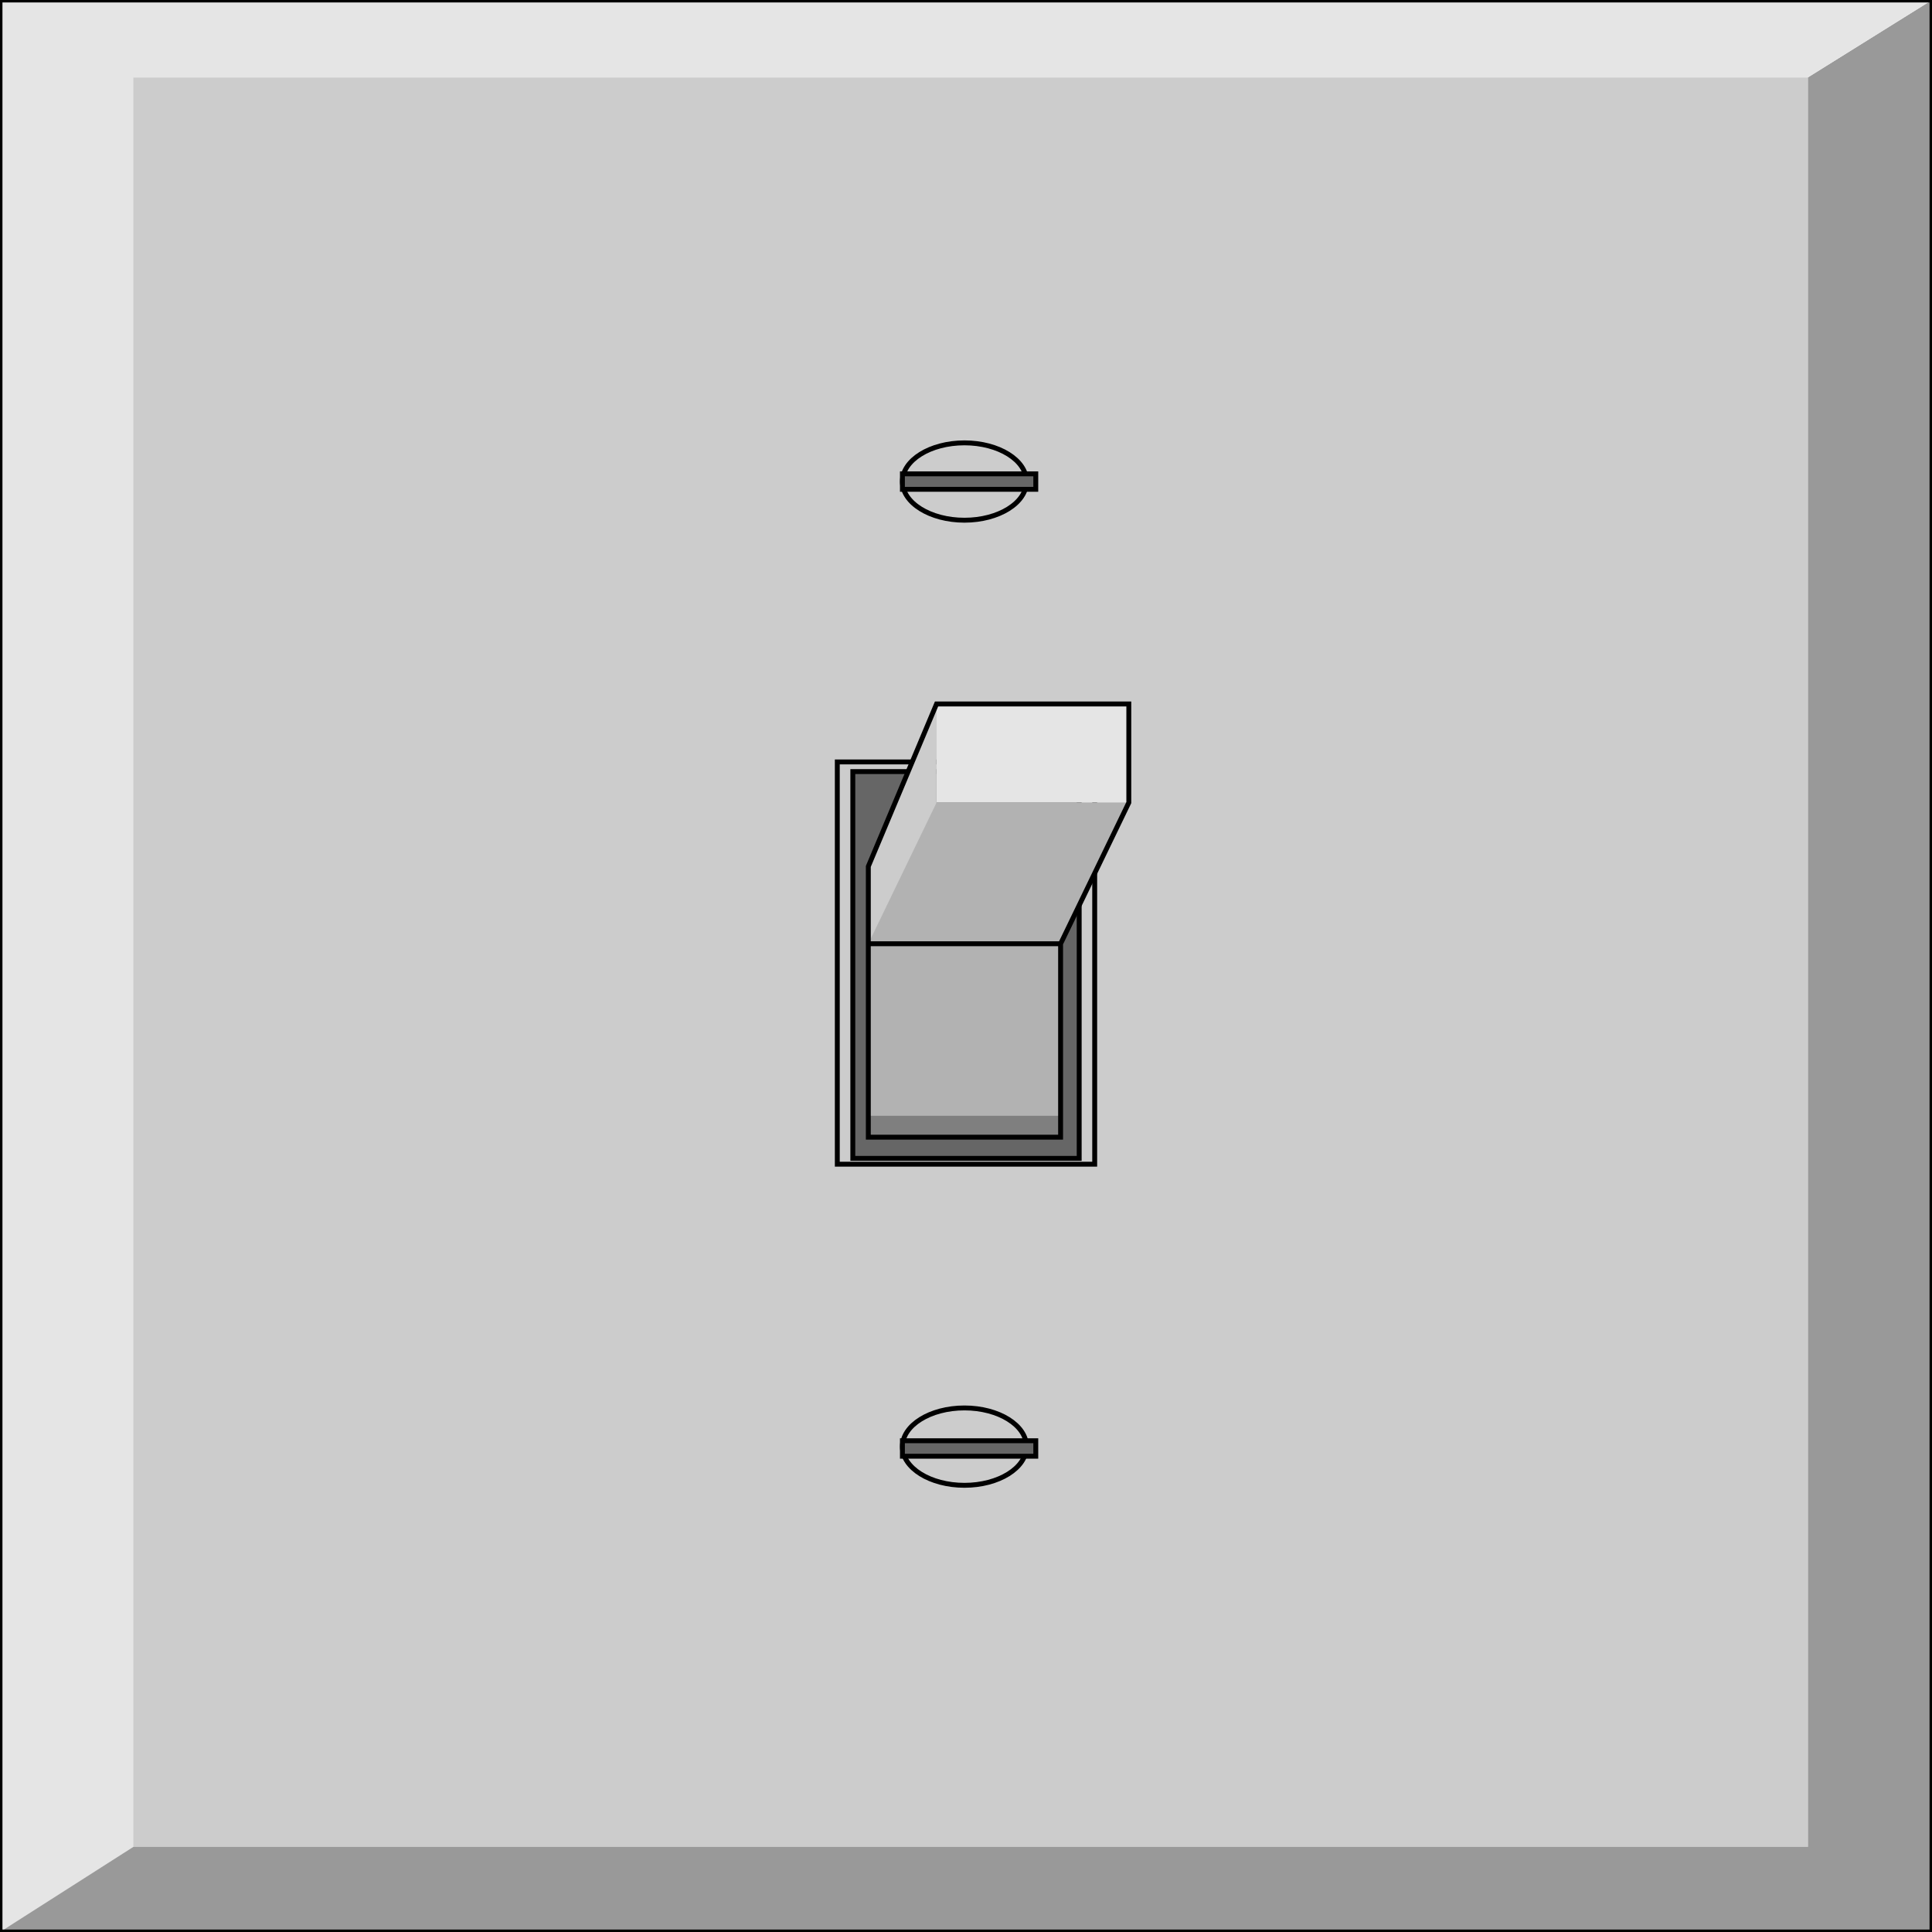 <svg width="150" height="150" viewBox="0 0 150 150" fill="none" xmlns="http://www.w3.org/2000/svg">
<g clip-path="url(#clip0_2109_215906)">
<path d="M9.631 6.008H140.369V143.395H9.631V6.008Z" fill="#CCCCCC"/>
<path d="M0 150L9.631 143.393H140.369V6.006L150 0V150H0Z" fill="#999999"/>
<path d="M150 0L140.369 6.006H10.353V143.393L0 150V0H150Z" fill="#E5E5E5"/>
<path d="M0 0H150V150H0V0Z" stroke="black" stroke-width="0.38"/>
<path d="M74.88 40.389C77.539 40.389 79.695 39.044 79.695 37.386C79.695 35.727 77.539 34.383 74.88 34.383C72.22 34.383 70.064 35.727 70.064 37.386C70.064 39.044 72.22 40.389 74.88 40.389Z" fill="#CCCCCC" stroke="black" stroke-width="0.38"/>
<path d="M70.064 36.789H80.418V37.99H70.064V36.789Z" fill="#666666" stroke="black" stroke-width="0.38"/>
<path d="M74.88 115.319C77.539 115.319 79.695 113.974 79.695 112.316C79.695 110.657 77.539 109.312 74.88 109.312C72.22 109.312 70.064 110.657 70.064 112.316C70.064 113.974 72.22 115.319 74.88 115.319Z" fill="#CCCCCC" stroke="black" stroke-width="0.38"/>
<path d="M70.064 111.859H80.418V113.061H70.064V111.859Z" fill="#666666" stroke="black" stroke-width="0.38"/>
<path d="M65.008 59.156H84.992V90.388H65.008V59.156Z" fill="#CCCCCC" stroke="black" stroke-width="0.38"/>
<path d="M66.212 59.906H83.788V89.936H66.212V59.906Z" fill="#666666" stroke="black" stroke-width="0.38"/>
<path d="M72.713 62.314H87.641V54.656H72.713V62.314Z" fill="#E5E5E5"/>
<path d="M67.416 73.273L71.991 62.312H87.641L82.344 73.273H67.416Z" fill="#B2B2B2"/>
<path d="M67.416 73.273H82.344V86.637H67.416V73.273Z" fill="#B2B2B2"/>
<path d="M67.416 88.284H82.344V86.633H67.416V88.284Z" fill="#7F7F7F"/>
<path d="M72.713 54.656L67.416 67.269V73.275L72.713 62.314V54.656Z" fill="#CCCCCC"/>
<path d="M67.416 67.269V88.29H82.344V73.275L87.641 62.314V54.656H72.713L67.416 67.269Z" stroke="black" stroke-width="0.38"/>
<path d="M67.416 73.273H82.344" stroke="black" stroke-width="0.38"/>
</g>
<defs>
<clipPath id="clip0_2109_215906">
<rect width="150" height="150" fill="white"/>
</clipPath>
</defs>
</svg>
